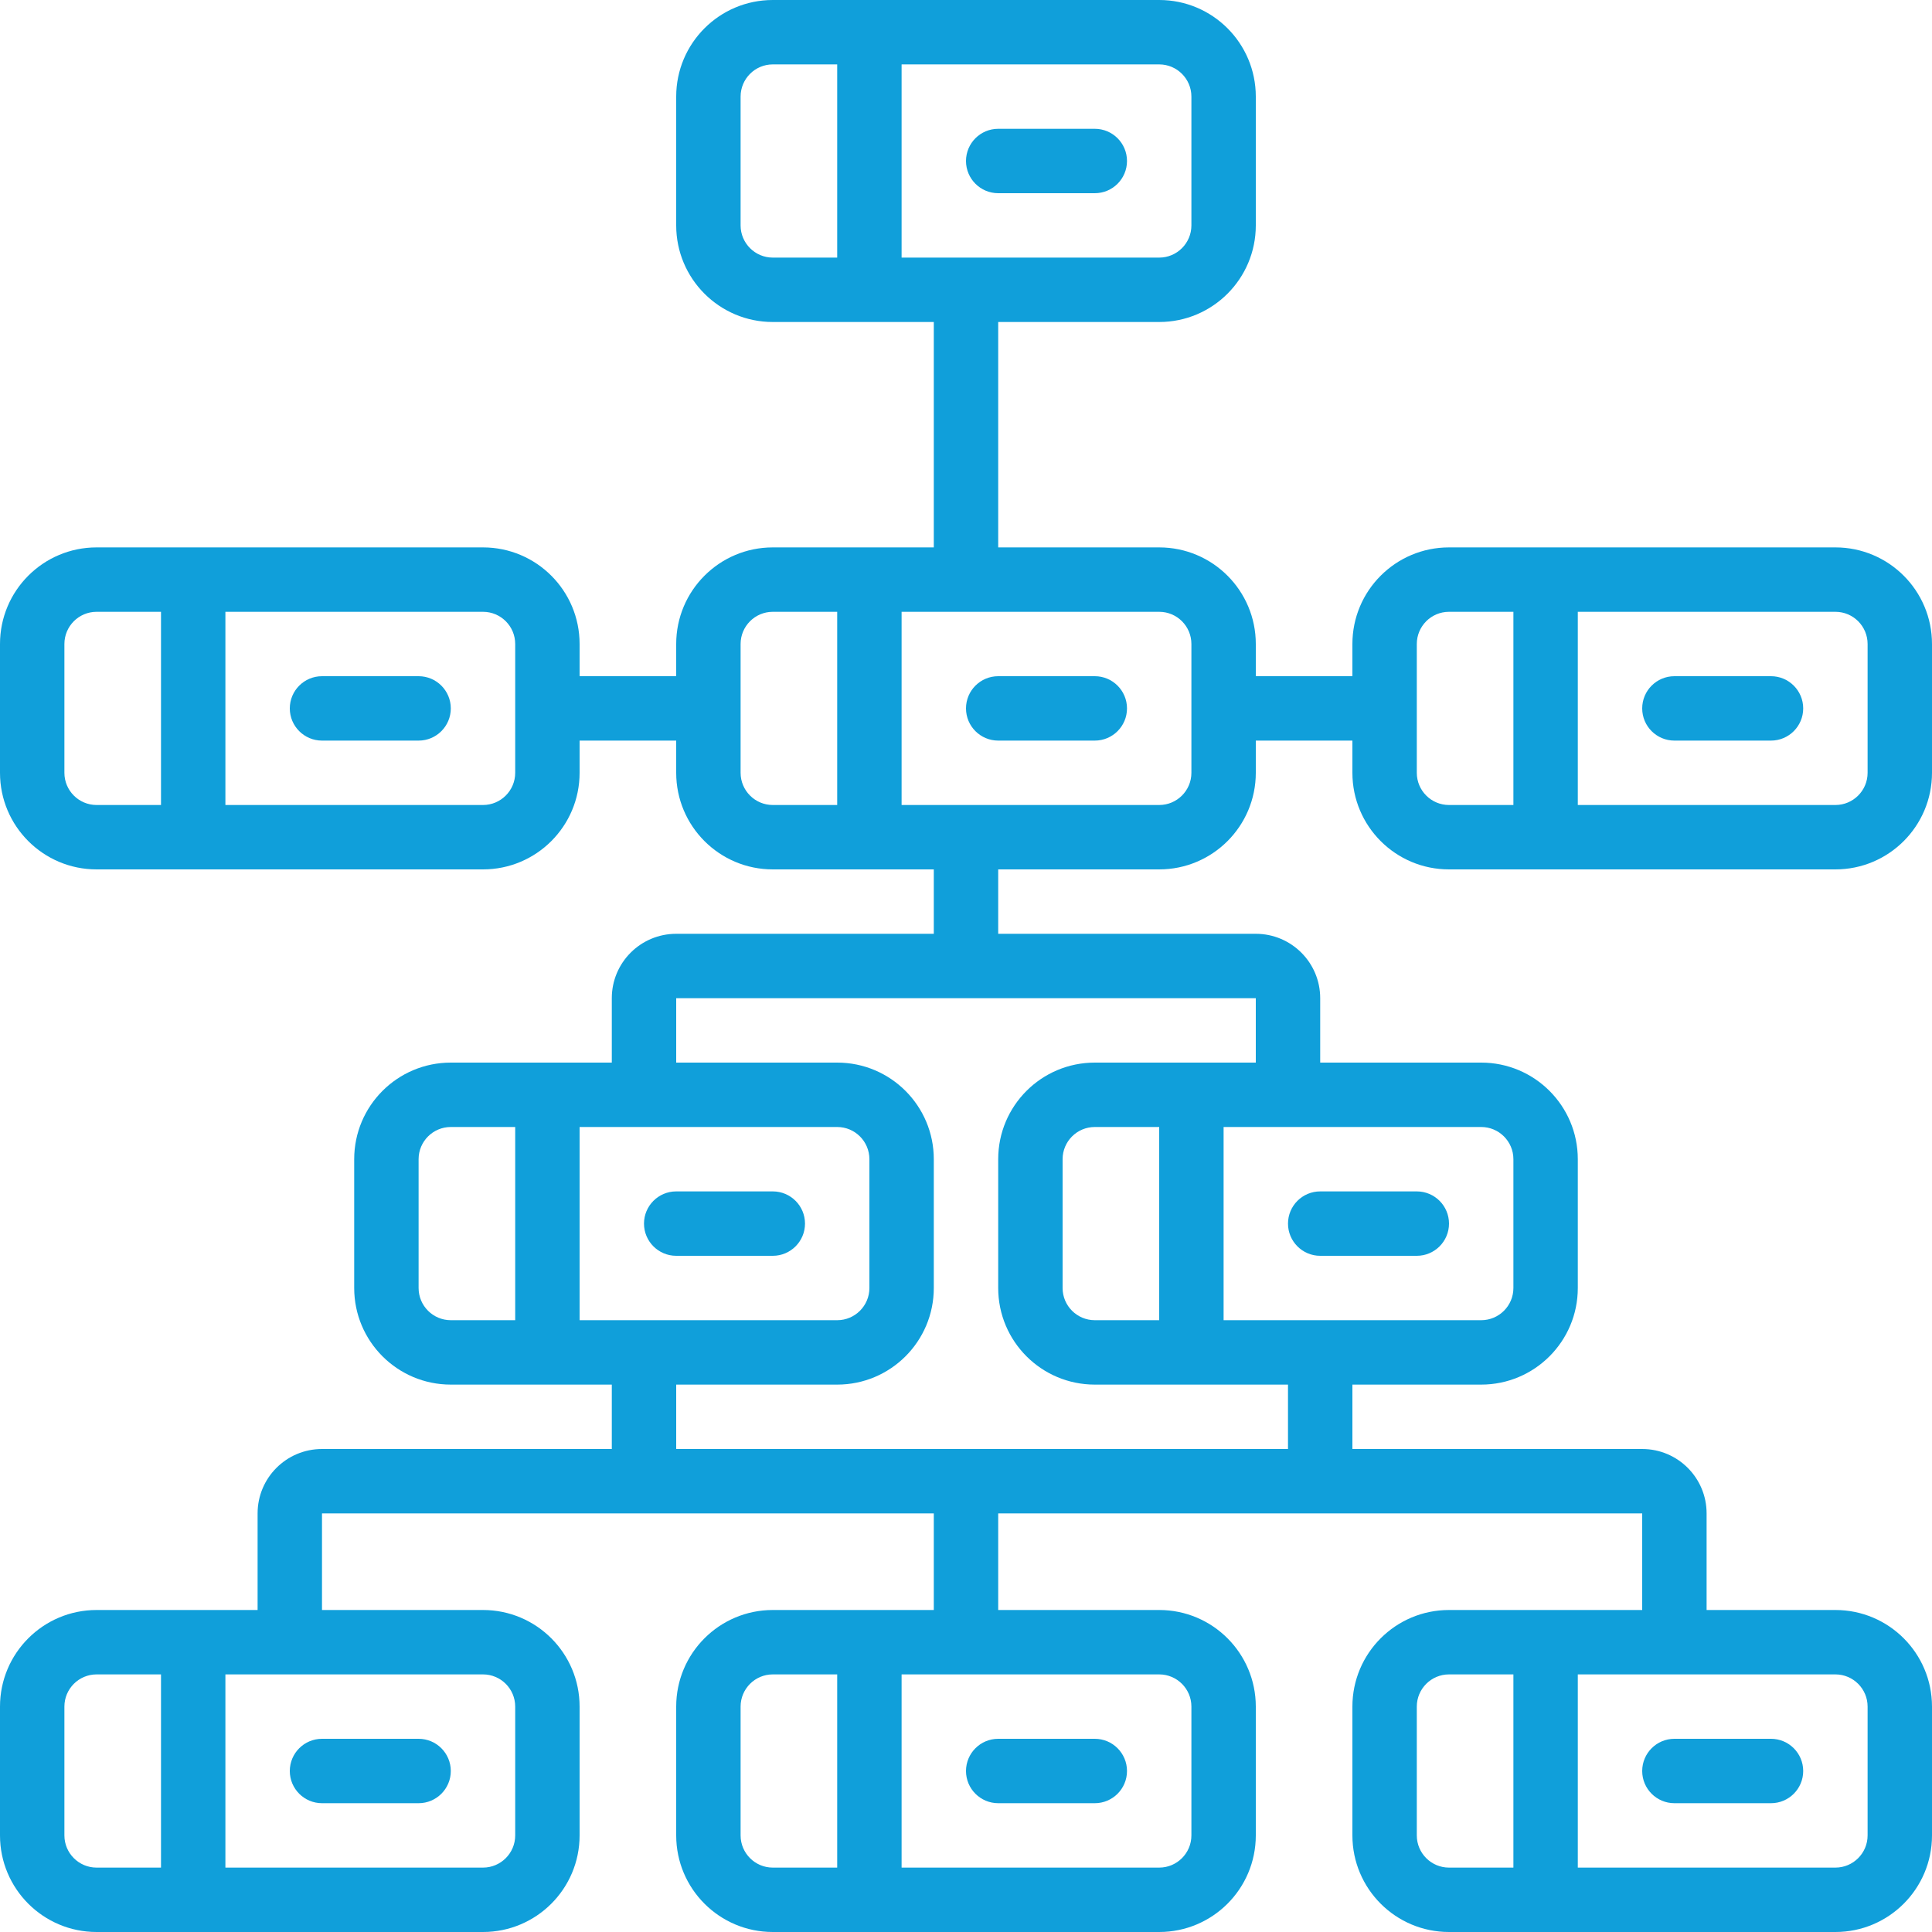 <?xml version="1.0" encoding="UTF-8"?>
<svg width="60px" height="60px" viewBox="0 0 60 60" version="1.1" xmlns="http://www.w3.org/2000/svg" xmlns:xlink="http://www.w3.org/1999/xlink">
    <title>ic-autonomy</title>
    <g id="Page-1" stroke="none" stroke-width="1" fill="none" fill-rule="evenodd">
        <g id="Acquisitions" transform="translate(-343, -905)" fill="#109FDA" fill-rule="nonzero">
            <g id="Group" transform="translate(343, 905)">
                <path d="M57,17 L45,17 C43.343,17 42,18.343 42,20 L42,21 L39,21 L39,20 C39,18.343 37.657,17 36,17 L31,17 L31,10 L36,10 C37.657,10 39,8.657 39,7 L39,3 C39,1.343 37.657,0 36,0 L24,0 C22.343,0 21,1.343 21,3 L21,7 C21,8.657 22.343,10 24,10 L29,10 L29,17 L24,17 C22.343,17 21,18.343 21,20 L21,21 L18,21 L18,20 C18,18.343 16.657,17 15,17 L3,17 C1.343,17 0,18.343 0,20 L0,24 C0,25.657 1.343,27 3,27 L15,27 C16.657,27 18,25.657 18,24 L18,23 L21,23 L21,24 C21,25.657 22.343,27 24,27 L29,27 L29,29 L21,29 C19.895,29 19,29.895 19,31 L19,33 L14,33 C12.343,33 11,34.343 11,36 L11,40 C11,41.657 12.343,43 14,43 L19,43 L19,45 L10,45 C8.895,45 8,45.895 8,47 L8,50 L3,50 C1.343,50 0,51.343 0,53 L0,57 C0,58.657 1.343,60 3,60 L15,60 C16.657,60 18,58.657 18,57 L18,53 C18,51.343 16.657,50 15,50 L10,50 L10,47 L29,47 L29,50 L24,50 C22.343,50 21,51.343 21,53 L21,57 C21,58.657 22.343,60 24,60 L36,60 C37.657,60 39,58.657 39,57 L39,53 C39,51.343 37.657,50 36,50 L31,50 L31,47 L51,47 L51,50 L45,50 C43.343,50 42,51.343 42,53 L42,57 C42,58.657 43.343,60 45,60 L57,60 C58.657,60 60,58.657 60,57 L60,53 C60,51.343 58.657,50 57,50 L53,50 L53,47 C53,45.895 52.105,45 51,45 L42,45 L42,43 L46,43 C47.657,43 49,41.657 49,40 L49,36 C49,34.343 47.657,33 46,33 L41,33 L41,31 C41,29.895 40.105,29 39,29 L31,29 L31,27 L36,27 C37.657,27 39,25.657 39,24 L39,23 L42,23 L42,24 C42,25.657 43.343,27 45,27 L57,27 C58.657,27 60,25.657 60,24 L60,20 C60,18.343 58.657,17 57,17 Z M37,3 L37,7 C37,7.552 36.552,8 36,8 L28,8 L28,2 L36,2 C36.552,2 37,2.448 37,3 Z M23,7 L23,3 C23,2.448 23.448,2 24,2 L26,2 L26,8 L24,8 C23.448,8 23,7.552 23,7 Z M2,24 L2,20 C2,19.448 2.448,19 3,19 L5,19 L5,25 L3,25 C2.448,25 2,24.552 2,24 Z M16,24 C16,24.552 15.552,25 15,25 L7,25 L7,19 L15,19 C15.552,19 16,19.448 16,20 L16,24 Z M2,57 L2,53 C2,52.448 2.448,52 3,52 L5,52 L5,58 L3,58 C2.448,58 2,57.552 2,57 Z M16,53 L16,57 C16,57.552 15.552,58 15,58 L7,58 L7,52 L15,52 C15.552,52 16,52.448 16,53 Z M23,57 L23,53 C23,52.448 23.448,52 24,52 L26,52 L26,58 L24,58 C23.448,58 23,57.552 23,57 Z M37,53 L37,57 C37,57.552 36.552,58 36,58 L28,58 L28,52 L36,52 C36.552,52 37,52.448 37,53 Z M44,57 L44,53 C44,52.448 44.448,52 45,52 L47,52 L47,58 L45,58 C44.448,58 44,57.552 44,57 Z M58,53 L58,57 C58,57.552 57.552,58 57,58 L49,58 L49,52 L57,52 C57.552,52 58,52.448 58,53 Z M18,41 L18,35 L26,35 C26.552,35 27,35.448 27,36 L27,40 C27,40.552 26.552,41 26,41 L18,41 Z M13,40 L13,36 C13,35.448 13.448,35 14,35 L16,35 L16,41 L14,41 C13.448,41 13,40.552 13,40 Z M47,36 L47,40 C47,40.552 46.552,41 46,41 L38,41 L38,35 L46,35 C46.552,35 47,35.448 47,36 Z M34,41 C33.448,41 33,40.552 33,40 L33,36 C33,35.448 33.448,35 34,35 L36,35 L36,41 L34,41 Z M39,33 L34,33 C32.343,33 31,34.343 31,36 L31,40 C31,41.657 32.343,43 34,43 L40,43 L40,45 L21,45 L21,43 L26,43 C27.657,43 29,41.657 29,40 L29,36 C29,34.343 27.657,33 26,33 L21,33 L21,31 L39,31 L39,33 Z M23,24 L23,20 C23,19.448 23.448,19 24,19 L26,19 L26,25 L24,25 C23.448,25 23,24.552 23,24 Z M37,24 C37,24.552 36.552,25 36,25 L28,25 L28,19 L36,19 C36.552,19 37,19.448 37,20 L37,24 Z M44,24 L44,20 C44,19.448 44.448,19 45,19 L47,19 L47,25 L45,25 C44.448,25 44,24.552 44,24 Z M58,24 C58,24.552 57.552,25 57,25 L49,25 L49,19 L57,19 C57.552,19 58,19.448 58,20 L58,24 Z" id="Shape"></path>
                <path d="M31,6 L34,6 C34.552,6 35,5.552 35,5 C35,4.448 34.552,4 34,4 L31,4 C30.448,4 30,4.448 30,5 C30,5.552 30.448,6 31,6 Z" id="Path"></path>
                <path d="M34,21 L31,21 C30.448,21 30,21.448 30,22 C30,22.552 30.448,23 31,23 L34,23 C34.552,23 35,22.552 35,22 C35,21.448 34.552,21 34,21 Z" id="Path"></path>
                <path d="M24,37 L21,37 C20.448,37 20,37.448 20,38 C20,38.552 20.448,39 21,39 L24,39 C24.552,39 25,38.552 25,38 C25,37.448 24.552,37 24,37 Z" id="Path"></path>
                <path d="M41,39 L44,39 C44.552,39 45,38.552 45,38 C45,37.448 44.552,37 44,37 L41,37 C40.448,37 40,37.448 40,38 C40,38.552 40.448,39 41,39 Z" id="Path"></path>
                <path d="M13,21 L10,21 C9.448,21 9,21.448 9,22 C9,22.552 9.448,23 10,23 L13,23 C13.552,23 14,22.552 14,22 C14,21.448 13.552,21 13,21 Z" id="Path"></path>
                <path d="M55,21 L52,21 C51.448,21 51,21.448 51,22 C51,22.552 51.448,23 52,23 L55,23 C55.552,23 56,22.552 56,22 C56,21.448 55.552,21 55,21 Z" id="Path"></path>
                <path d="M10,56 L13,56 C13.552,56 14,55.552 14,55 C14,54.448 13.552,54 13,54 L10,54 C9.448,54 9,54.448 9,55 C9,55.552 9.448,56 10,56 Z" id="Path"></path>
                <path d="M31,56 L34,56 C34.552,56 35,55.552 35,55 C35,54.448 34.552,54 34,54 L31,54 C30.448,54 30,54.448 30,55 C30,55.552 30.448,56 31,56 Z" id="Path"></path>
                <path d="M51,55 C51,55.552 51.448,56 52,56 L55,56 C55.552,56 56,55.552 56,55 C56,54.448 55.552,54 55,54 L52,54 C51.448,54 51,54.448 51,55 Z" id="Path"></path>
            </g>
        </g>
    </g>
</svg>